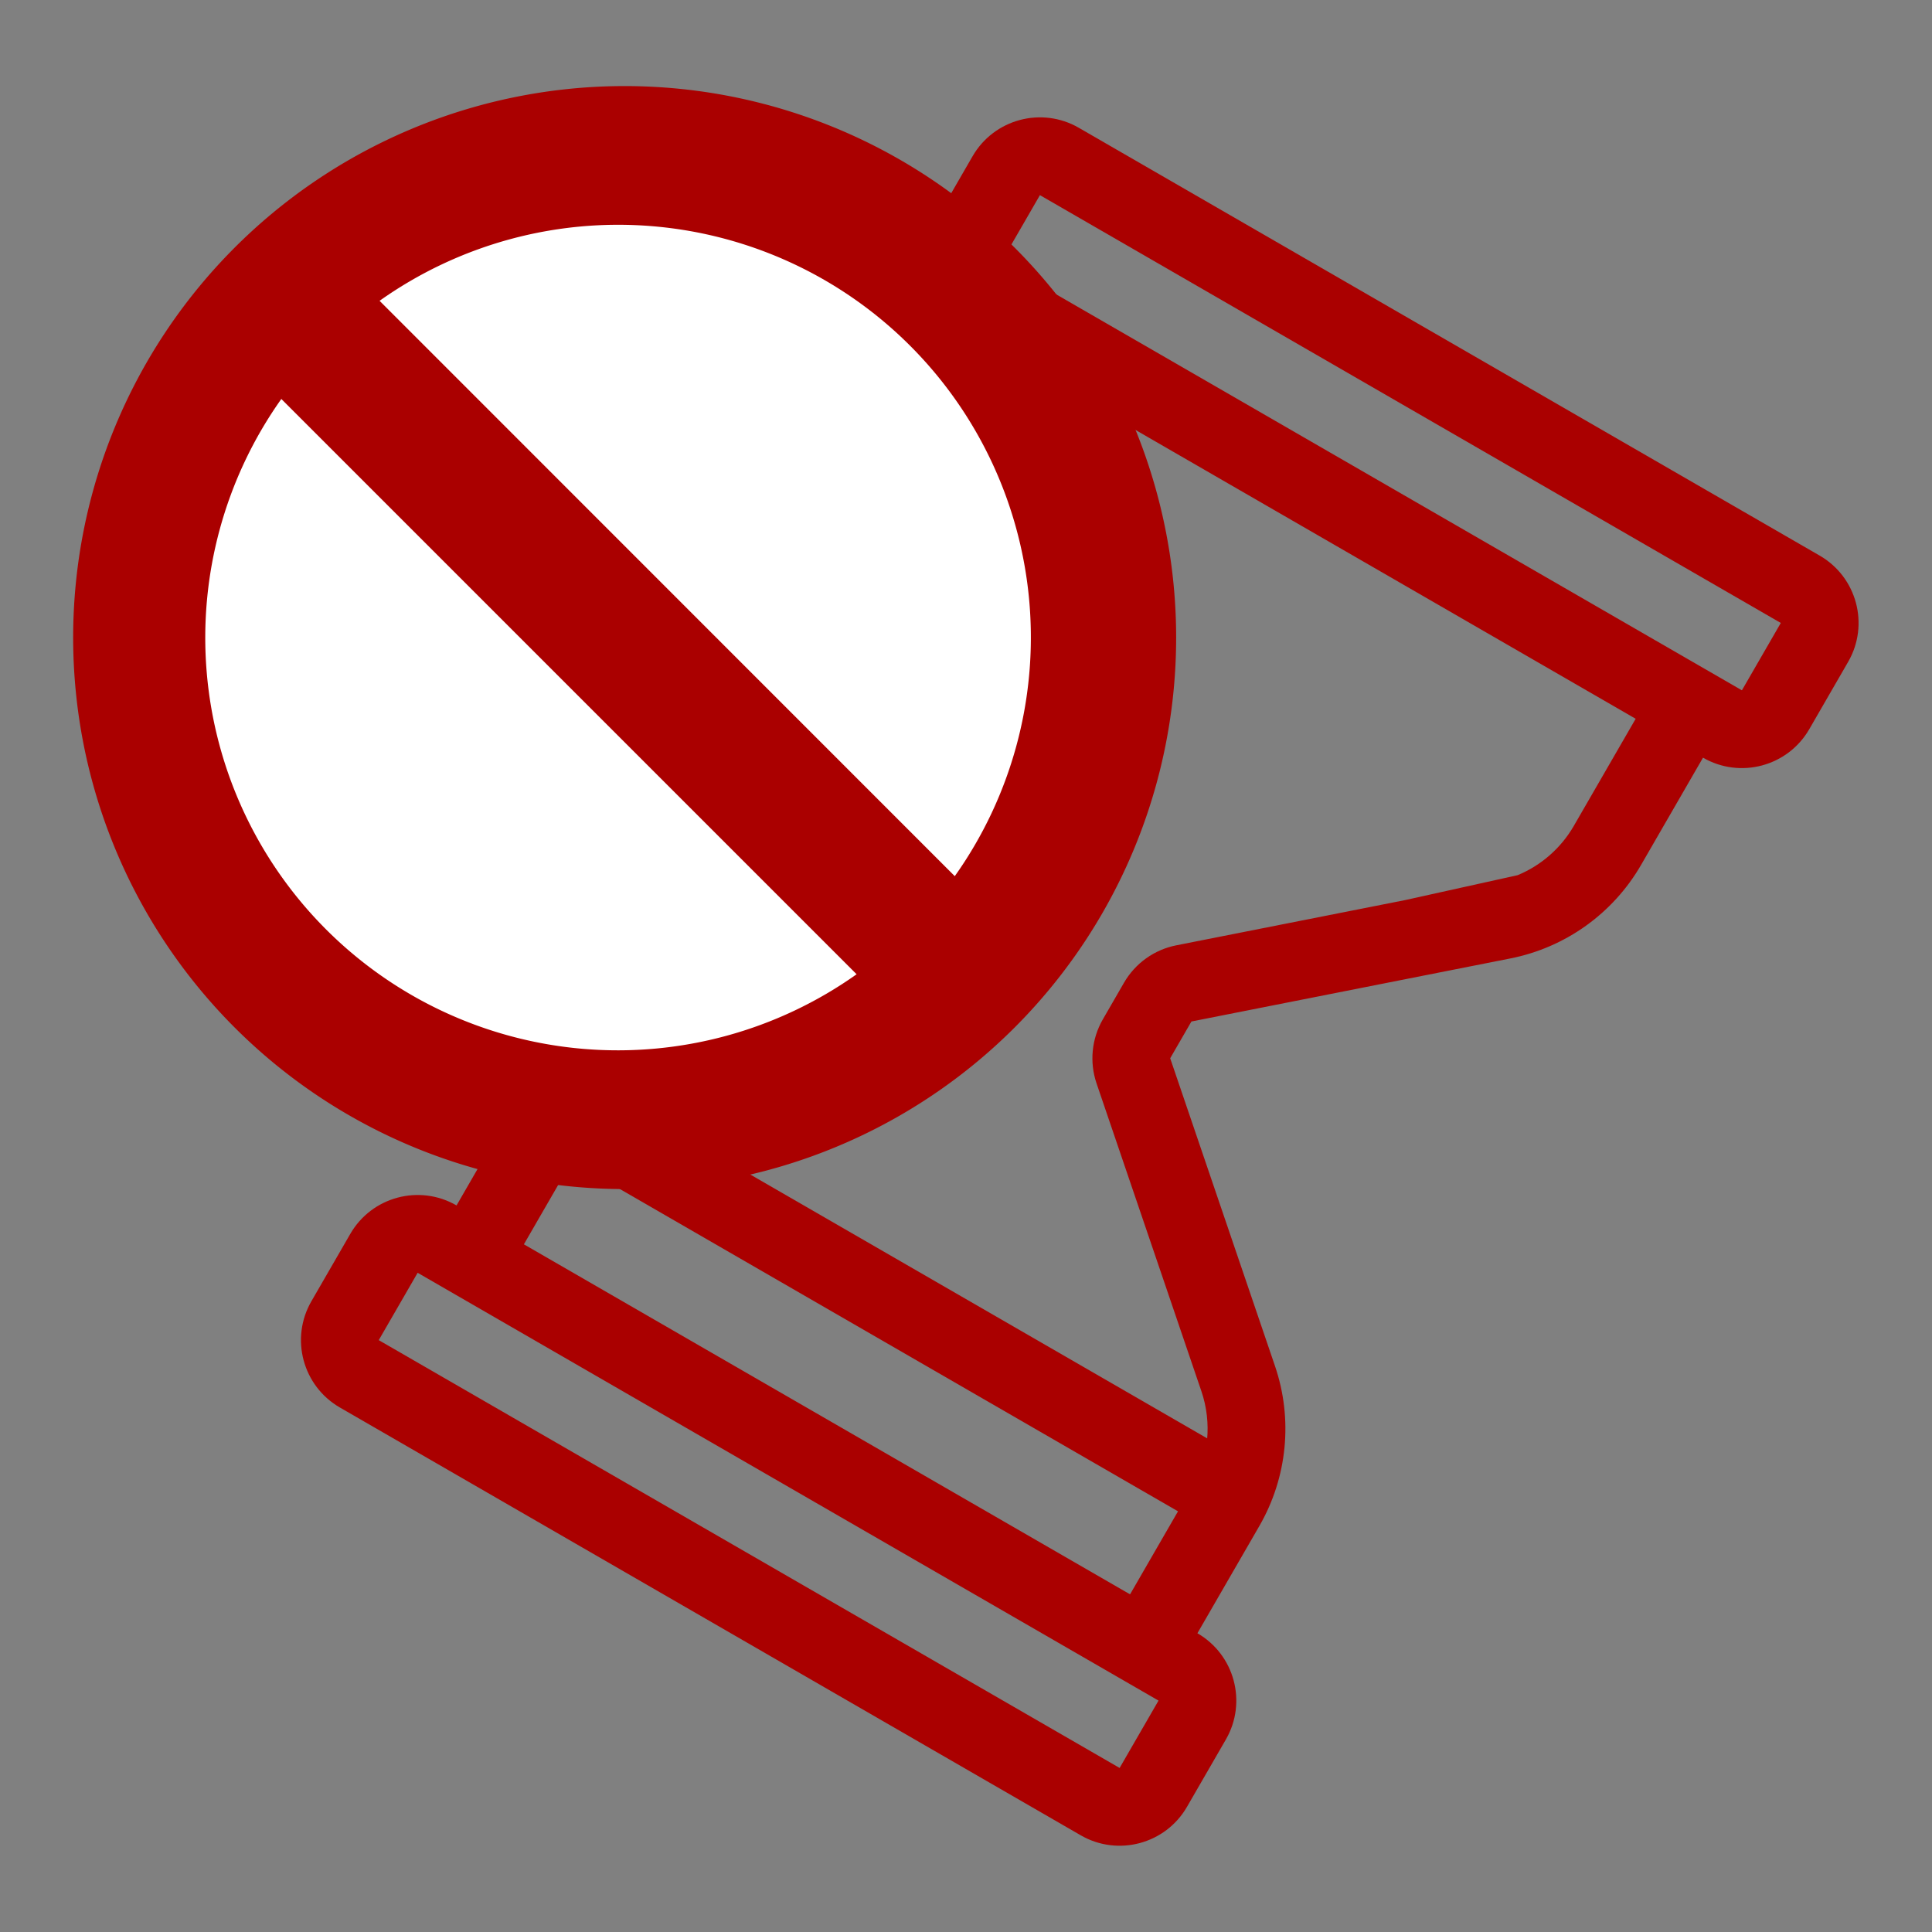 <?xml version="1.0" encoding="UTF-8" standalone="no"?>
<svg
   xmlns:dc="http://purl.org/dc/elements/1.1/"
   xmlns:cc="http://creativecommons.org/ns#"
   xmlns:rdf="http://www.w3.org/1999/02/22-rdf-syntax-ns#"
   xmlns:svg="http://www.w3.org/2000/svg"
   xmlns="http://www.w3.org/2000/svg"
   xmlns:sodipodi="http://sodipodi.sourceforge.net/DTD/sodipodi-0.dtd"
   xmlns:inkscape="http://www.inkscape.org/namespaces/inkscape"
   height="512px"
   width="512px"
   xml:space="preserve"
   style="enable-background:new 0 0 363 363;"
   viewBox="0 0 363 363"
   y="0px"
   x="0px"
   id="Capa_1"
   version="1.1"
   sodipodi:docname="expired-issue.svg"
   inkscape:version="0.92.4 5da689c313, 2019-01-14"><rect x="0" y="0" width="363" height="363" fill="#808080" stroke="none"/><sodipodi:namedview
   pagecolor="#ffffff"
   bordercolor="#666666"
   borderopacity="1"
   objecttolerance="10"
   gridtolerance="10"
   guidetolerance="10"
   inkscape:pageopacity="0"
   inkscape:pageshadow="2"
   inkscape:window-width="1920"
   inkscape:window-height="1024"
   id="namedview8"
   showgrid="false"
   inkscape:zoom="0.4609375"
   inkscape:cx="256"
   inkscape:cy="256"
   inkscape:window-x="0"
   inkscape:window-y="28"
   inkscape:window-maximized="1"
   inkscape:current-layer="Capa_1" /><defs
   id="defs9" /> <g
   id="g29"
   transform="matrix(0.988,0,0,0.988,-7.246,-3.302)"><g
     id="g37"
     transform="matrix(0.736,0.425,-0.425,0.736,104.806,-1.411)"
     style="fill:#aa0000"><path
       inkscape:connector-curvature="0"
       id="path8"
       d="m 303.389,78.913 c 9.445,-8.264 14.862,-20.198 14.862,-32.745 V 18.454 c 9.611,0 17.403,-7.792 17.403,-17.403 V -16.352 c 0,-9.611 -7.792,-17.403 -17.403,-17.403 H 126.821 c -9.611,0 -17.403,7.792 -17.403,17.403 V 1.051 c 0,9.611 7.792,17.403 17.403,17.403 v 27.714 c 0,12.546 5.417,24.481 14.862,32.745 l 54.749,47.908 v 9.5 l -54.749,47.913 c -9.445,8.259 -14.862,20.194 -14.862,32.741 v 27.714 c -9.611,0 -17.403,7.792 -17.403,17.403 v 17.403 c 0,9.611 7.792,17.403 17.403,17.403 h 191.43 c 9.611,0 17.403,-7.792 17.403,-17.403 v -17.403 c 0,-9.611 -7.792,-17.403 -17.403,-17.403 v -27.714 c 0,-12.546 -5.417,-24.481 -14.862,-32.741 l -54.749,-47.913 v -9.5 z M 126.821,-16.352 H 318.251 V 1.051 H 126.821 Z M 318.251,279.495 H 126.821 V 262.092 H 318.251 Z M 276.487,79.363 237.224,113.718 c -3.794,3.297 -5.978,8.077 -5.986,13.103 v 9.5 c 0,5.022 2.167,9.798 5.944,13.107 l 54.749,47.908 c 5.664,4.954 8.914,12.113 8.918,19.638 v 27.714 H 144.224 v -27.714 c 0.005,-7.524 3.255,-14.684 8.918,-19.638 l 54.749,-47.908 c 3.781,-3.31 5.948,-8.085 5.944,-13.107 v -9.5 c 0.005,-5.022 -2.163,-9.798 -5.944,-13.103 L 168.633,79.363 149.595,61.961 c -3.475,-4.533 -5.362,-10.082 -5.37,-15.792 V 18.454 h 156.625 v 27.714 c -0.009,5.71 -1.895,11.259 -5.366,15.792 z"
       style="fill:#aa0000;stroke-width:1.088" /><path
       inkscape:connector-curvature="0"
       id="path12"
       d="m 140.404,205.832 h 164.265 v 17.403 H 140.404 Z"
       style="fill:#aa0000;stroke-width:1.088" /></g><g
     id="g21"><ellipse
       style="opacity:1;fill:#ffffff;fill-opacity:1;stroke:none;stroke-width:1.481;stroke-miterlimit:4;stroke-dasharray:none"
       id="path17"
       cx="123.051"
       cy="126.127"
       rx="87.62"
       ry="90.696" /><path
       d="M 188.904,169.963 A 78.469,78.469 0 0 0 79.519,60.547 Z M 170.236,188.616 60.835,79.215 A 78.469,78.469 0 0 0 170.236,188.616 Z M 124.87,19.719 a 104.878,104.878 0 1 1 0,209.741 104.878,104.878 0 0 1 0,-209.741 z"
       id="path2"
       style="fill:#aa0000;fill-opacity:1;stroke-width:15.178"
       inkscape:connector-curvature="0" /></g></g></svg>